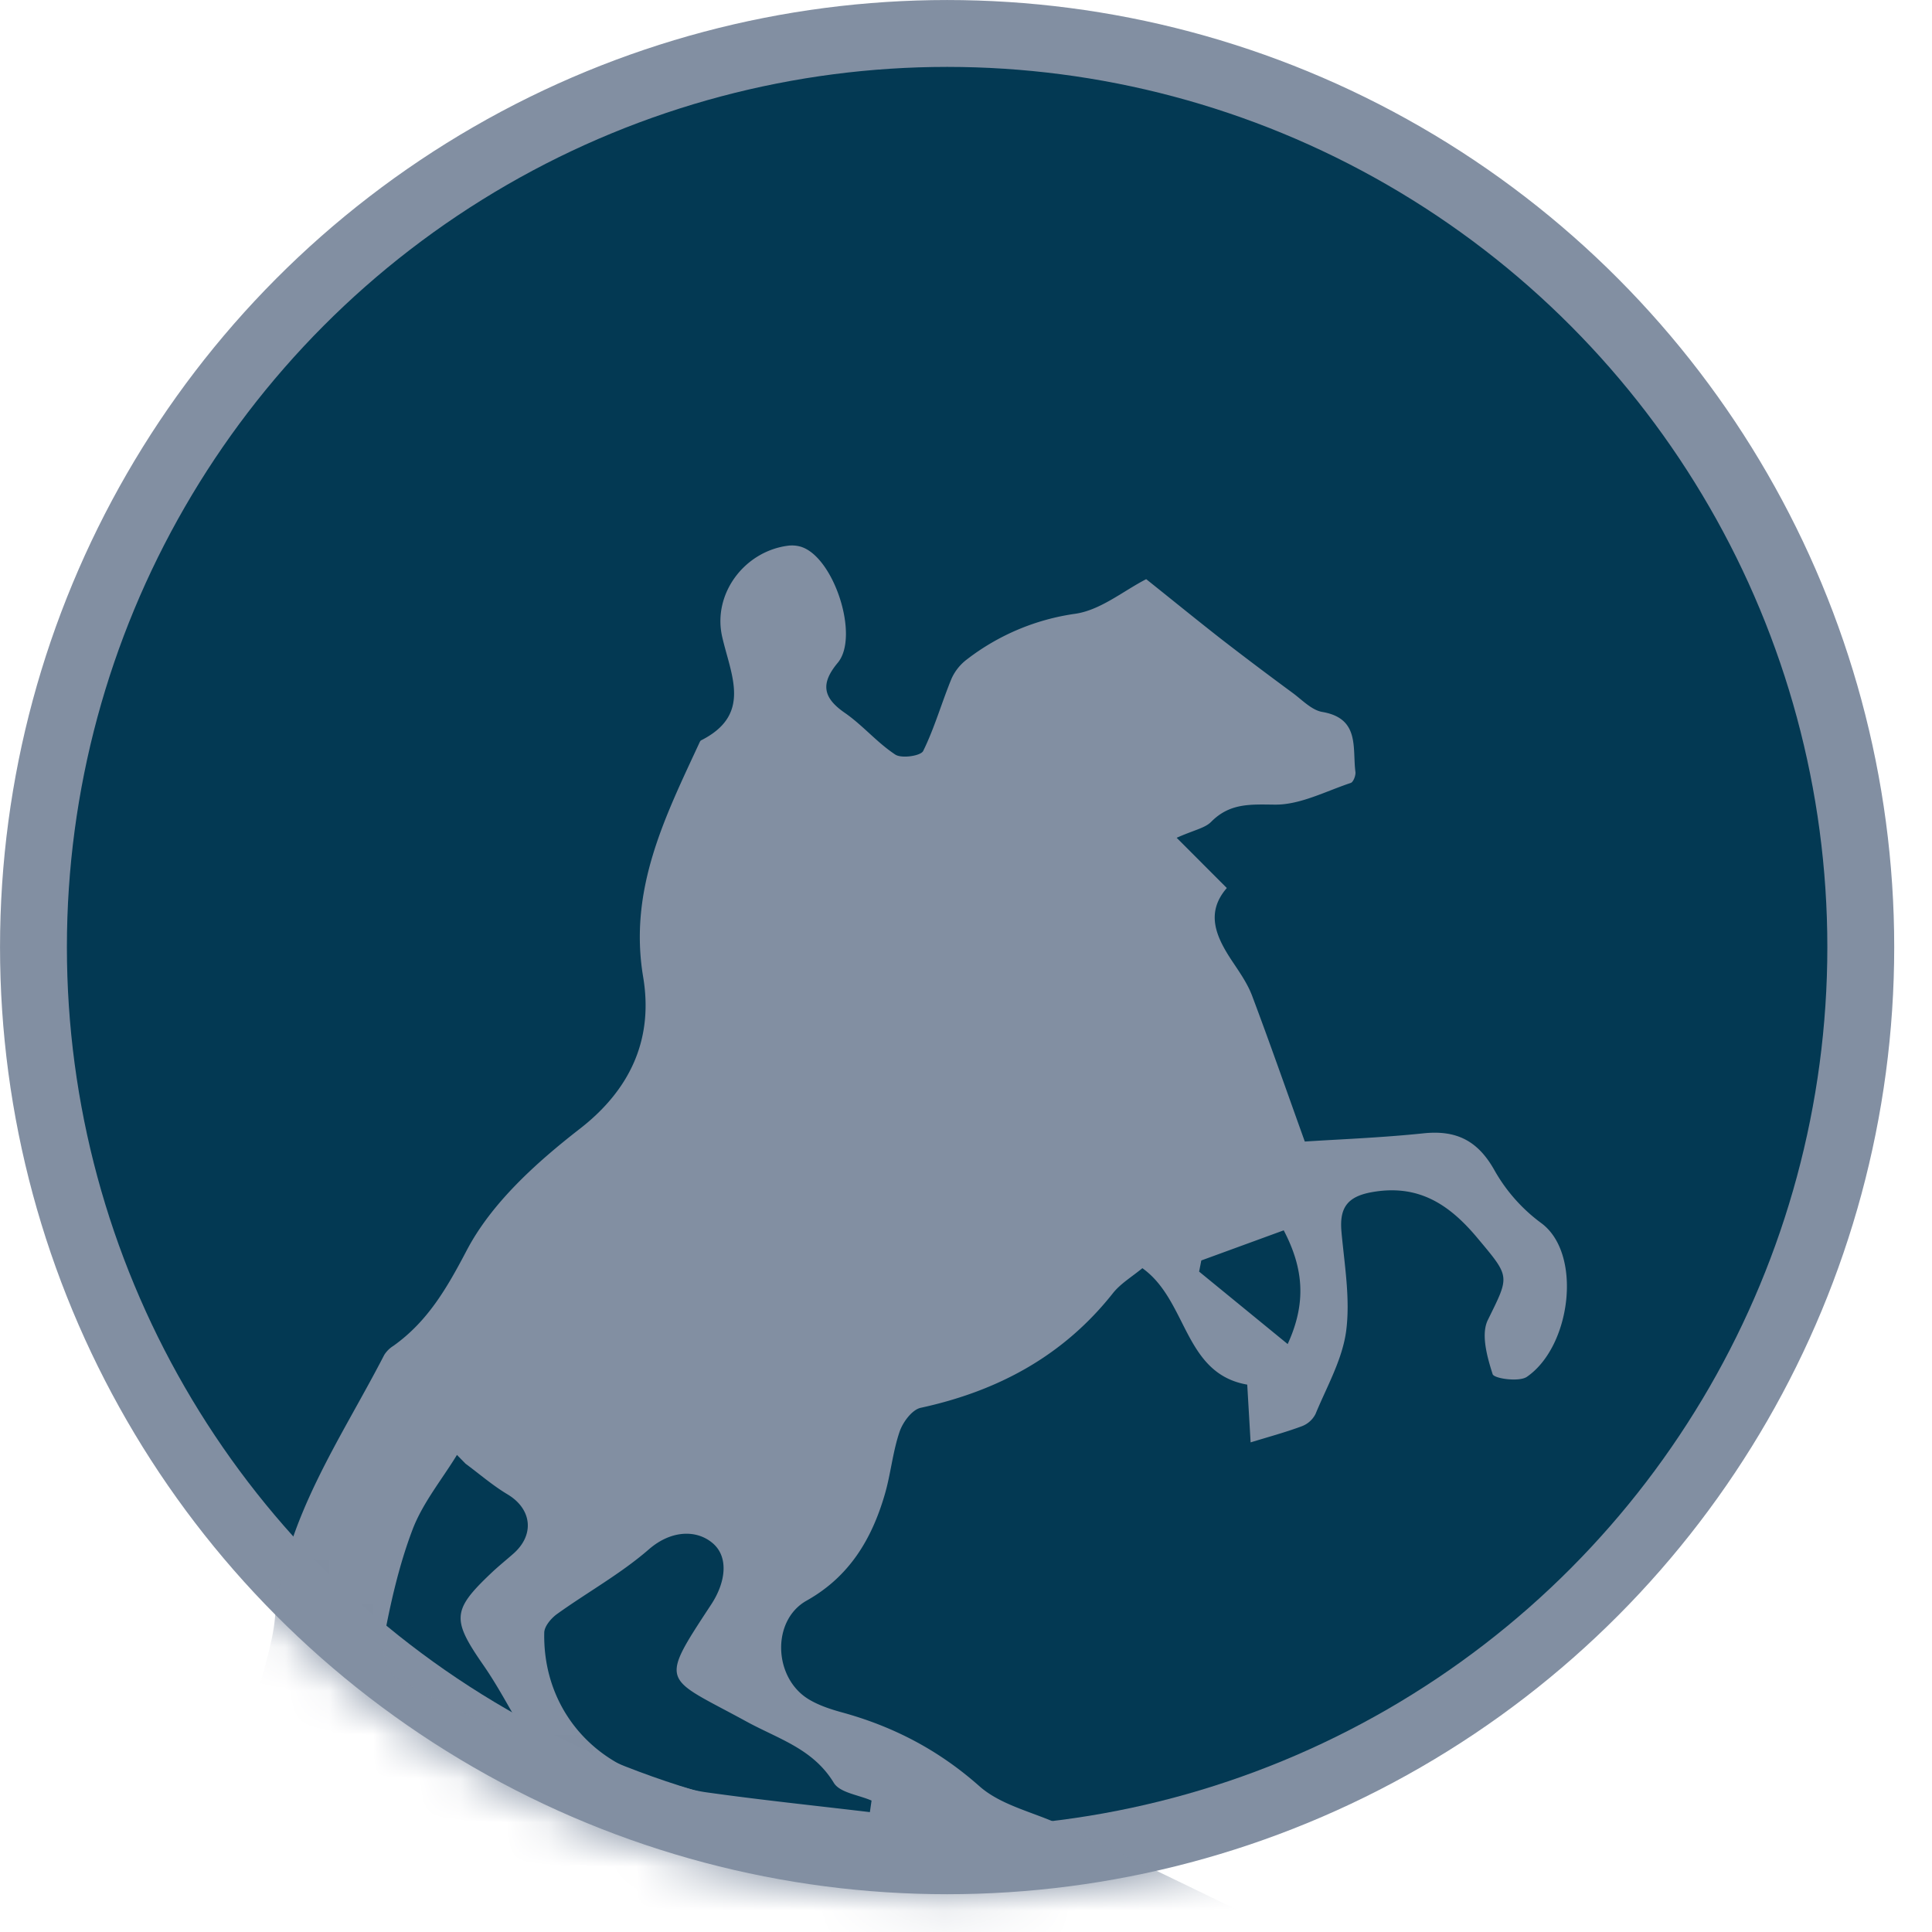 <svg width="44" height="44" viewBox="0 0 44 44" fill="none" xmlns="http://www.w3.org/2000/svg"><circle cx="21.57" cy="21.57" r="20.808" fill="#033953" stroke="#828FA2" stroke-width="1.523"/><mask id="a" maskUnits="userSpaceOnUse" x="0" y="0" width="44" height="44"><circle cx="21.57" cy="21.57" r="21.57" fill="#033953"/></mask><g mask="url(#a)"><path d="M26.104 13.19c.539.43 1.116.9 1.703 1.36a83.41 83.41 0 0 0 1.634 1.232c.216.16.431.39.673.432.86.147.684.818.755 1.367.01.08-.048.231-.107.25-.572.19-1.152.5-1.728.494-.56-.006-1.027-.037-1.45.391-.141.144-.388.186-.786.364l1.142 1.144c-.502.577-.234 1.134.137 1.688.164.245.336.494.439.766.397 1.055.769 2.12 1.2 3.32.755-.05 1.733-.086 2.7-.187.757-.08 1.245.17 1.622.846a3.83 3.83 0 0 0 1.06 1.196c.945.691.687 2.808-.324 3.503-.177.122-.747.041-.78-.06-.125-.39-.27-.907-.11-1.233.5-1.02.518-.967-.243-1.876-.645-.77-1.35-1.226-2.405-1.035-.56.102-.733.364-.685.9.068.752.203 1.523.107 2.26-.086.65-.44 1.266-.697 1.889a.578.578 0 0 1-.306.278c-.363.136-.74.238-1.173.37l-.077-1.315c-1.45-.252-1.352-1.912-2.388-2.652-.235.194-.494.348-.669.567-1.13 1.43-2.62 2.231-4.38 2.613-.197.043-.408.329-.481.546-.157.461-.2.96-.337 1.428-.297 1.019-.806 1.871-1.781 2.418-.803.451-.756 1.76.05 2.247.227.137.491.224.748.295 1.178.322 2.21.86 3.14 1.685.5.443 1.254.594 1.886.895a629.37 629.37 0 0 1 4.502 2.173c.645.314 1.284.643 1.9 1.081h-.7l-25.156.003c-1.073 0-1.194-.17-.822-1.222.295-.836.366-1.812 1.379-2.22.084-.033.072-.307.106-.47.152-.759.297-1.52.458-2.277.127-.599.345-1.186.401-1.789.211-2.261 1.494-4.066 2.489-5.996a.648.648 0 0 1 .208-.207c.783-.558 1.217-1.31 1.672-2.177.568-1.082 1.585-1.998 2.577-2.769 1.193-.927 1.67-2.094 1.44-3.459-.333-1.996.498-3.639 1.28-5.327.01-.022.022-.05.042-.06 1.161-.586.677-1.485.478-2.358-.222-.976.505-1.946 1.5-2.074a.717.717 0 0 1 .29.023c.753.227 1.346 2.044.841 2.645-.39.468-.342.79.158 1.136.41.283.74.682 1.155.954.143.093.578.03.634-.083.26-.528.421-1.104.647-1.651a1.13 1.13 0 0 1 .352-.437 5.23 5.23 0 0 1 2.473-1.038c.574-.087 1.092-.523 1.607-.787zm-6.293 28.08l.038-.263c-.295-.13-.723-.178-.86-.405-.474-.779-1.264-.998-1.992-1.397-1.884-1.03-2.011-.82-.8-2.664.331-.503.406-1.08.033-1.397-.368-.312-.946-.298-1.451.14-.64.557-1.4.977-2.094 1.475-.133.096-.287.278-.29.422-.034 1.554.924 2.844 2.408 3.284.422.125.84.291 1.27.352 1.242.175 2.492.305 3.738.453zm-9.212-7.939l-.192-.196c-.344.562-.778 1.09-1.01 1.696-.31.815-.506 1.684-.665 2.545-.049.264.096.728.3.846.866.498 1.787.9 2.689 1.337l.168-.17c-.29-.489-.555-.997-.878-1.463-.723-1.043-.719-1.252.177-2.101.16-.152.332-.29.497-.435.5-.435.428-1.026-.128-1.358-.338-.202-.64-.465-.958-.7zm16.76-4.625l-.05.254 2.017 1.65c.431-.94.363-1.722-.09-2.59l-1.877.686z" fill="#828FA2"/></g></svg>